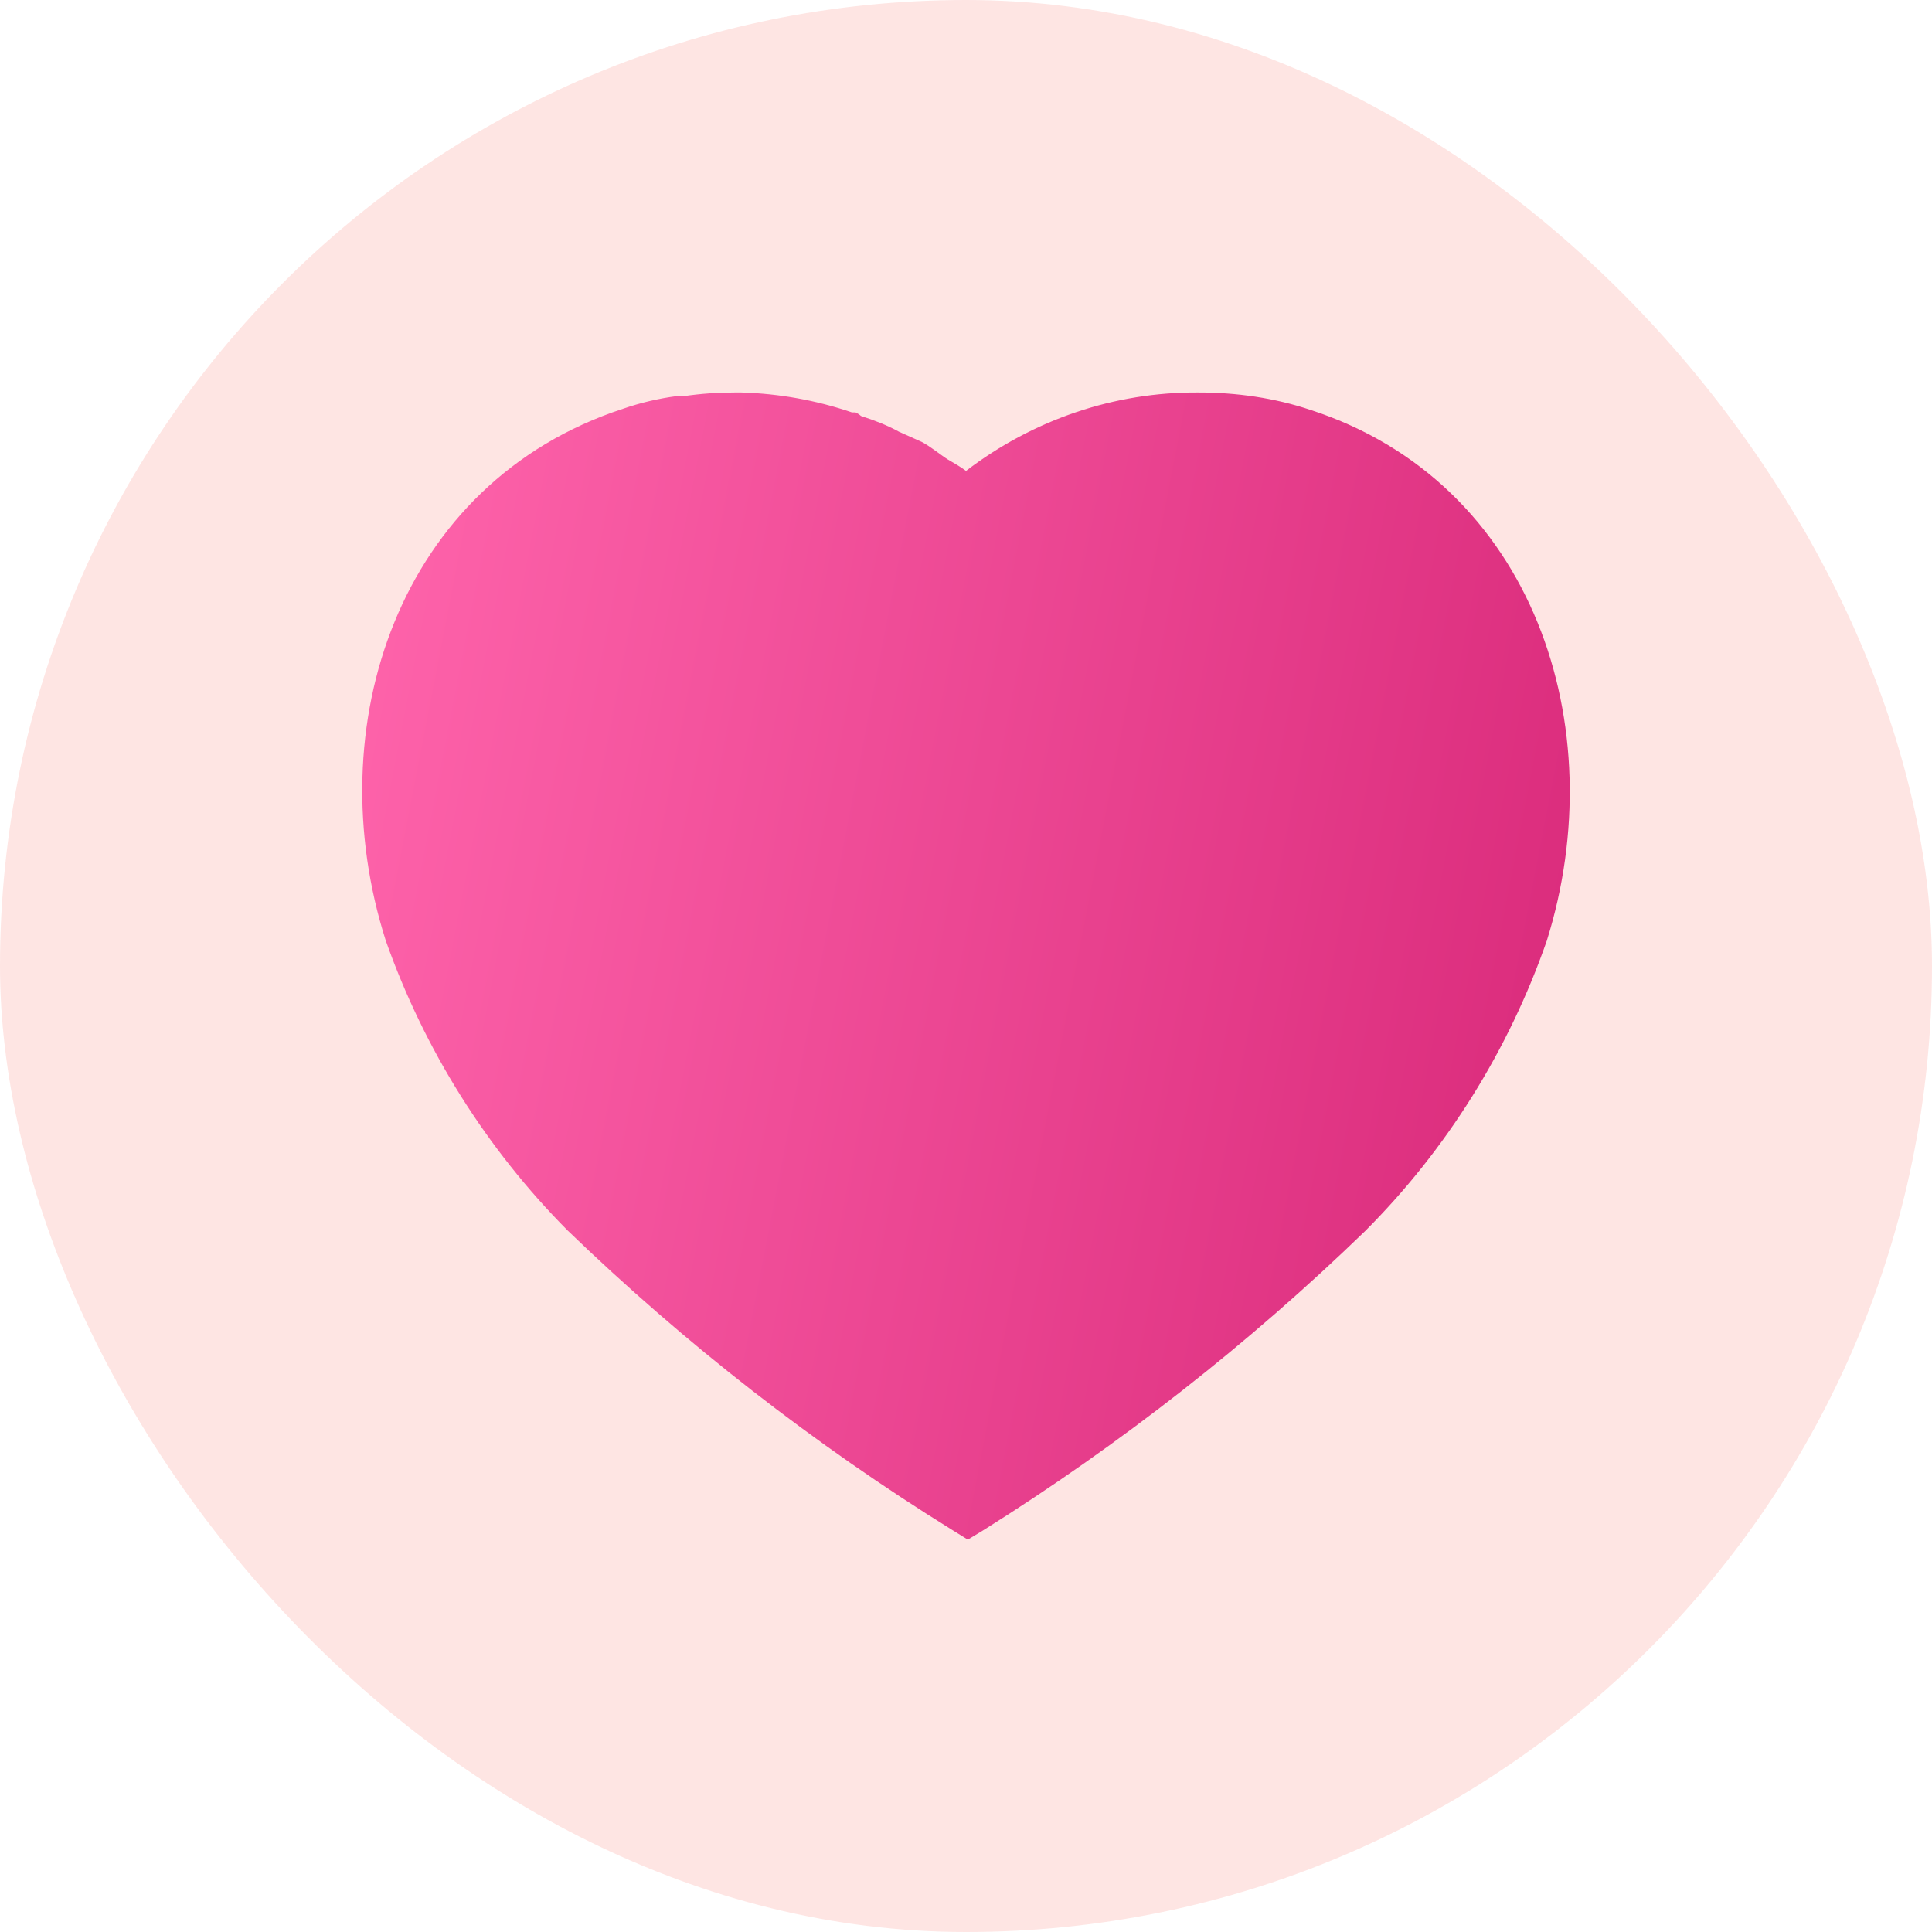<svg width="32" height="32" viewBox="0 0 32 32" fill="none" xmlns="http://www.w3.org/2000/svg">
<rect width="32" height="32" rx="16" fill="#F44336" fill-opacity="0.14"/>
<path d="M21.71 6.791C21.111 6.59 20.481 6.501 19.85 6.501C18.46 6.491 17.111 6.951 16 7.8C15.91 7.731 15.8 7.67 15.7 7.611C15.6 7.55 15.42 7.401 15.27 7.321L14.89 7.151C14.69 7.041 14.481 6.961 14.26 6.89C14.24 6.871 14.21 6.85 14.17 6.831H14.111C13.52 6.63 12.91 6.52 12.28 6.501H12.17C11.89 6.501 11.611 6.52 11.33 6.561H11.21C10.91 6.6 10.611 6.67 10.321 6.77C6.59 7.991 5.26 12.041 6.39 15.581C7.03 17.39 8.061 19.031 9.401 20.38C11.35 22.26 13.481 23.92 15.77 25.34L16.03 25.501L16.28 25.35C18.561 23.92 20.68 22.26 22.611 20.39C23.96 19.041 24.99 17.39 25.62 15.581C26.731 12.041 25.401 7.991 21.71 6.791Z" fill="url(#paint0_linear_323_6512)"/>
<defs>
<linearGradient id="paint0_linear_323_6512" x1="6" y1="6.5" x2="28.253" y2="10.814" gradientUnits="userSpaceOnUse">
<stop stop-color="#FF65AC"/>
<stop offset="1" stop-color="#D9297A"/>
</linearGradient>
</defs>
</svg>
